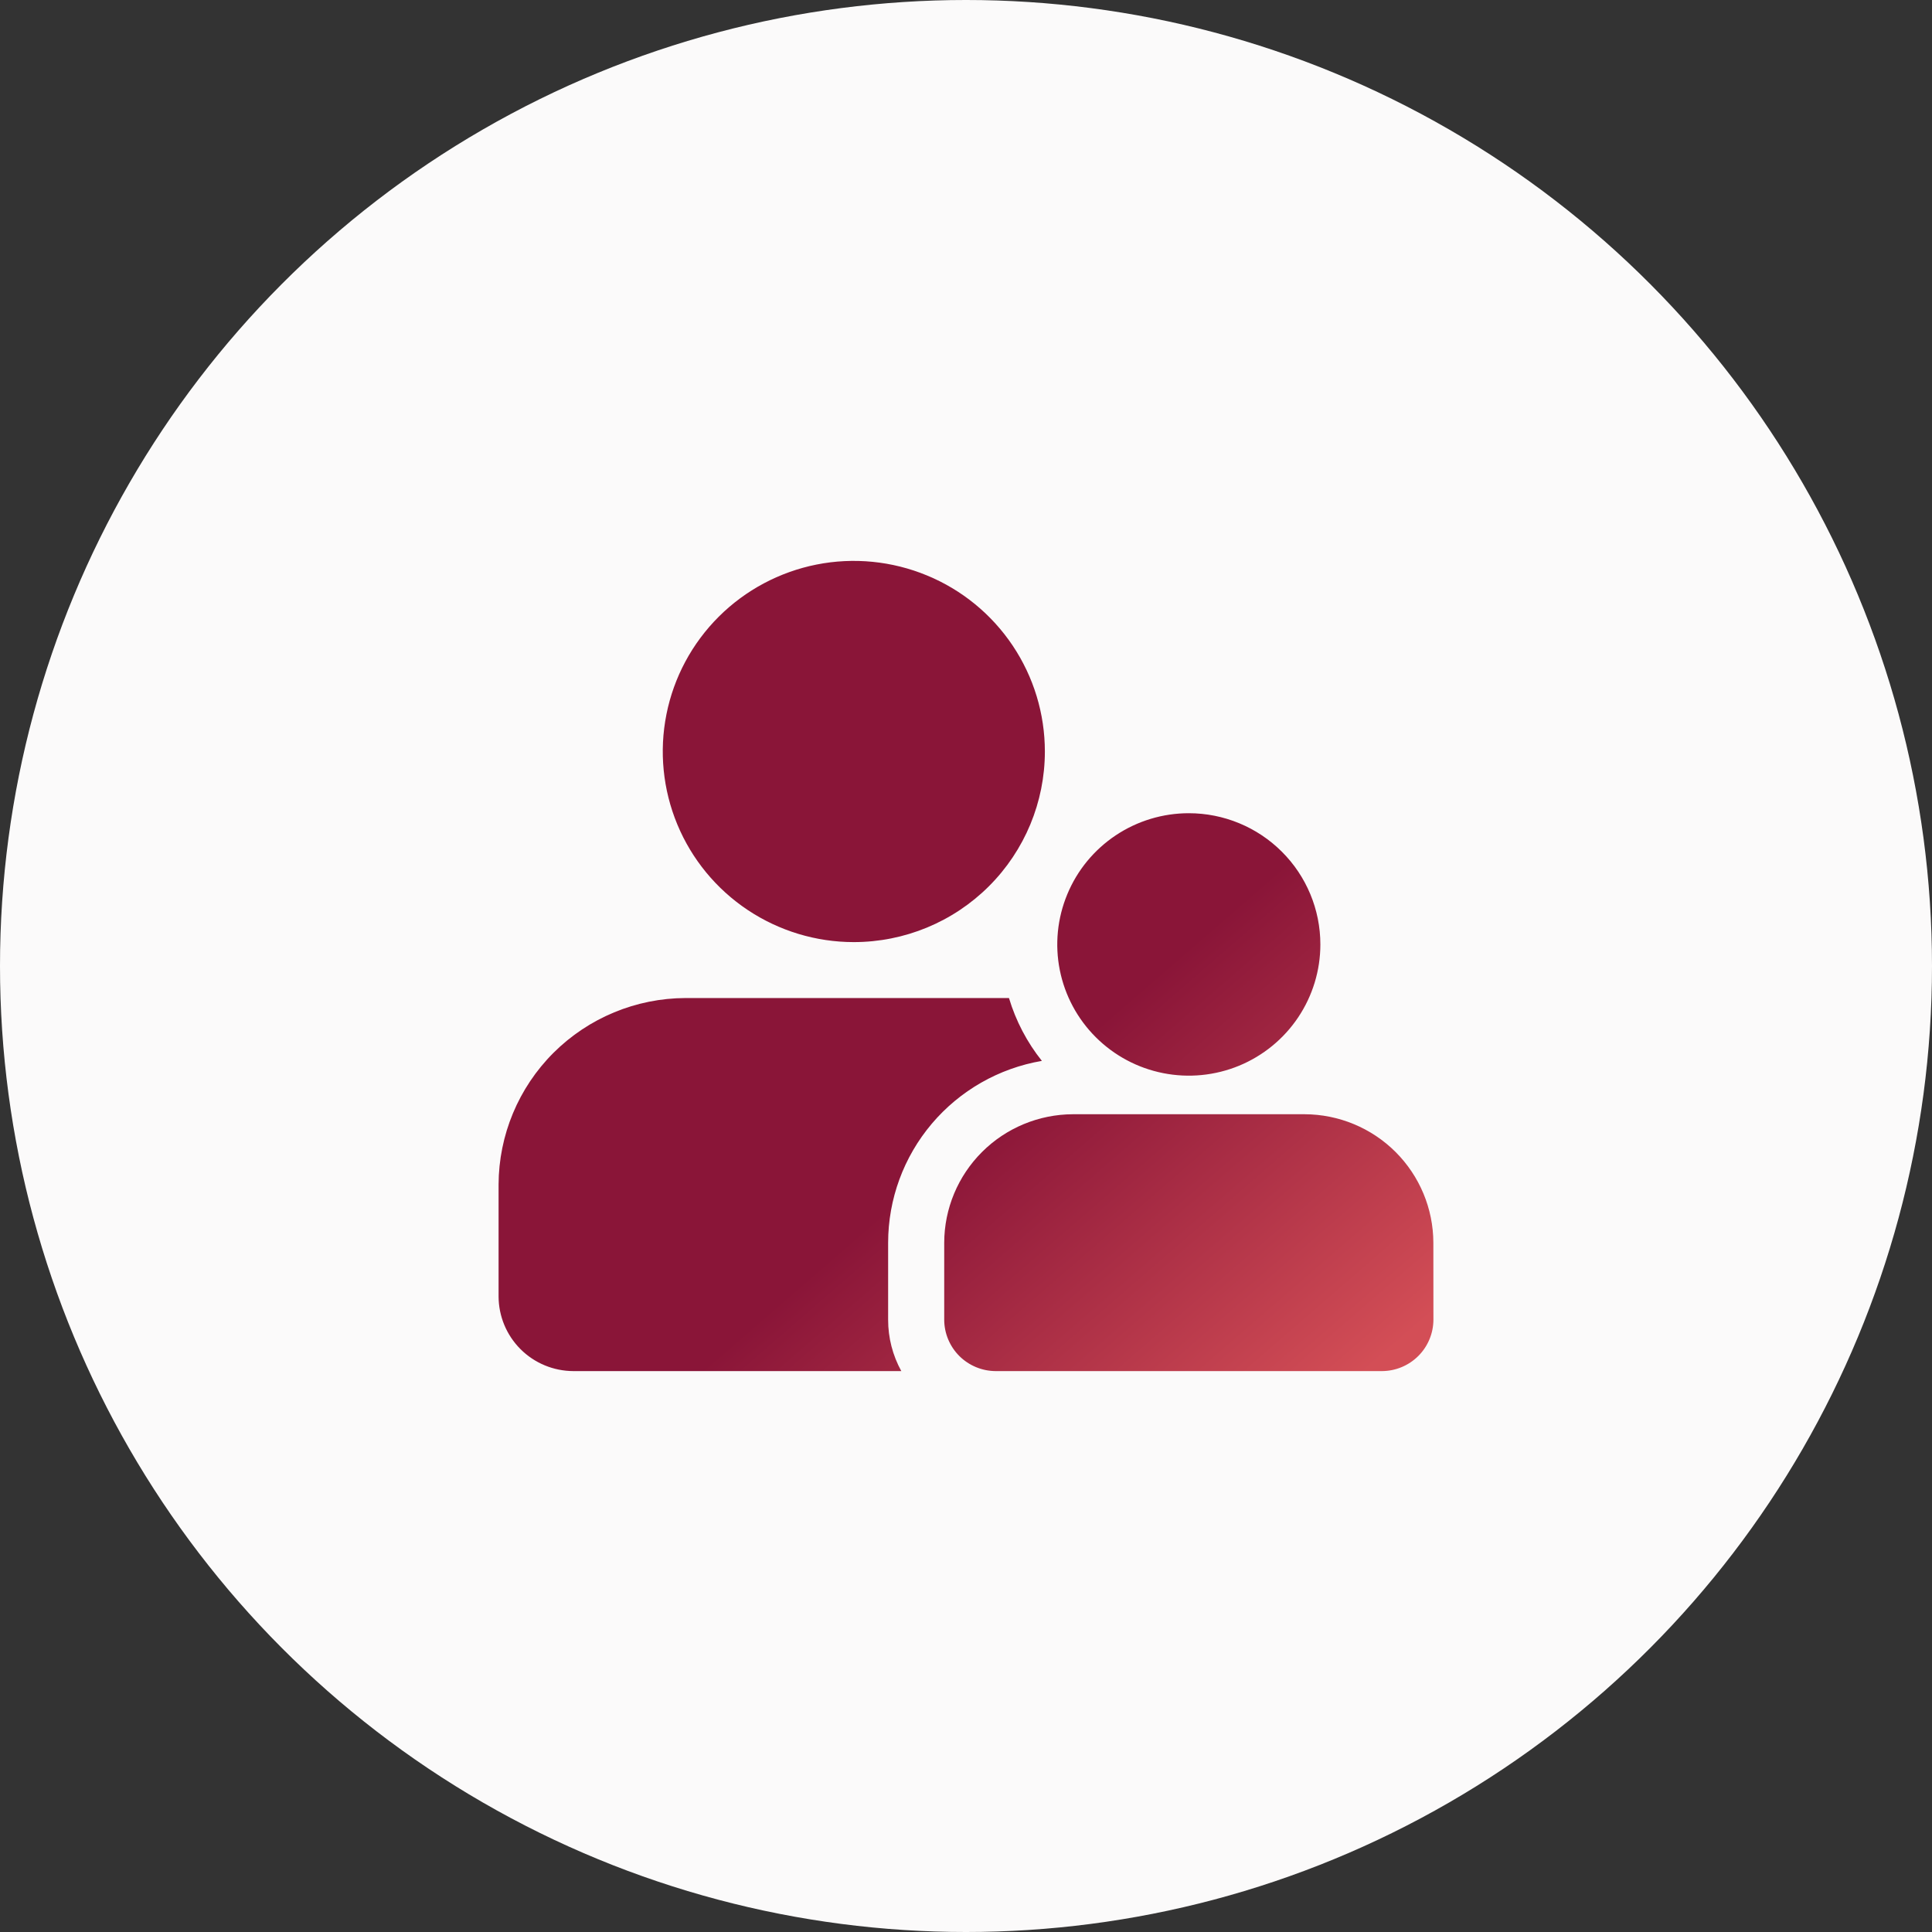 <svg width="62" height="62" viewBox="0 0 62 62" fill="none" xmlns="http://www.w3.org/2000/svg">
<rect x="0" y="0" width="62" height="62" fill="#333333" stroke="none"/>
<circle cx="31" cy="31" r="31" fill="#FBFAFA"/>
<path d="M28.501 42.352C28.5 42.928 28.646 43.495 28.924 44H18.401C17.764 43.998 17.155 43.746 16.705 43.297C16.255 42.848 16.002 42.24 16 41.605V38.014C16.005 36.428 16.638 34.908 17.762 33.786C18.887 32.665 20.41 32.033 22 32.028H32.379C32.599 32.761 32.957 33.446 33.435 34.045C32.055 34.281 30.804 34.996 29.901 36.063C28.998 37.131 28.503 38.481 28.501 39.878V42.352ZM27.4 30.233C26.188 30.233 25.002 29.874 23.994 29.202C22.986 28.53 22.2 27.575 21.736 26.457C21.272 25.339 21.15 24.11 21.387 22.923C21.623 21.737 22.207 20.647 23.065 19.791C23.922 18.936 25.015 18.354 26.204 18.117C27.393 17.881 28.626 18.003 29.746 18.466C30.867 18.928 31.824 19.712 32.498 20.718C33.172 21.724 33.531 22.907 33.531 24.116C33.531 25.738 32.885 27.294 31.735 28.441C30.586 29.588 29.026 30.233 27.4 30.233ZM46 42.352C45.998 42.788 45.824 43.207 45.514 43.516C45.205 43.824 44.786 43.998 44.348 44H31.953C31.515 43.998 31.096 43.824 30.786 43.516C30.477 43.207 30.302 42.788 30.301 42.352V39.878C30.304 38.786 30.741 37.74 31.515 36.968C32.288 36.196 33.337 35.761 34.431 35.757H41.868C42.962 35.761 44.011 36.196 44.785 36.968C45.558 37.74 45.995 38.786 45.998 39.878L46 42.352ZM42.372 30.308C42.372 31.141 42.124 31.955 41.66 32.648C41.197 33.34 40.537 33.88 39.766 34.199C38.995 34.517 38.146 34.601 37.327 34.438C36.508 34.276 35.756 33.875 35.166 33.286C34.575 32.697 34.173 31.947 34.01 31.13C33.847 30.313 33.931 29.466 34.251 28.697C34.57 27.927 35.111 27.27 35.805 26.807C36.499 26.344 37.316 26.097 38.15 26.097C39.27 26.097 40.344 26.541 41.135 27.331C41.927 28.12 42.372 29.191 42.372 30.308Z" fill="url(#paint0_linear_745_106047)"/>
<defs>
<linearGradient id="paint0_linear_745_106047" x1="33.143" y1="34.714" x2="42.334" y2="45.32" gradientUnits="userSpaceOnUse">
<stop stop-color="#8A1538"/>
<stop offset="1" stop-color="#D34E56"/>
</linearGradient>
</defs>
</svg>
